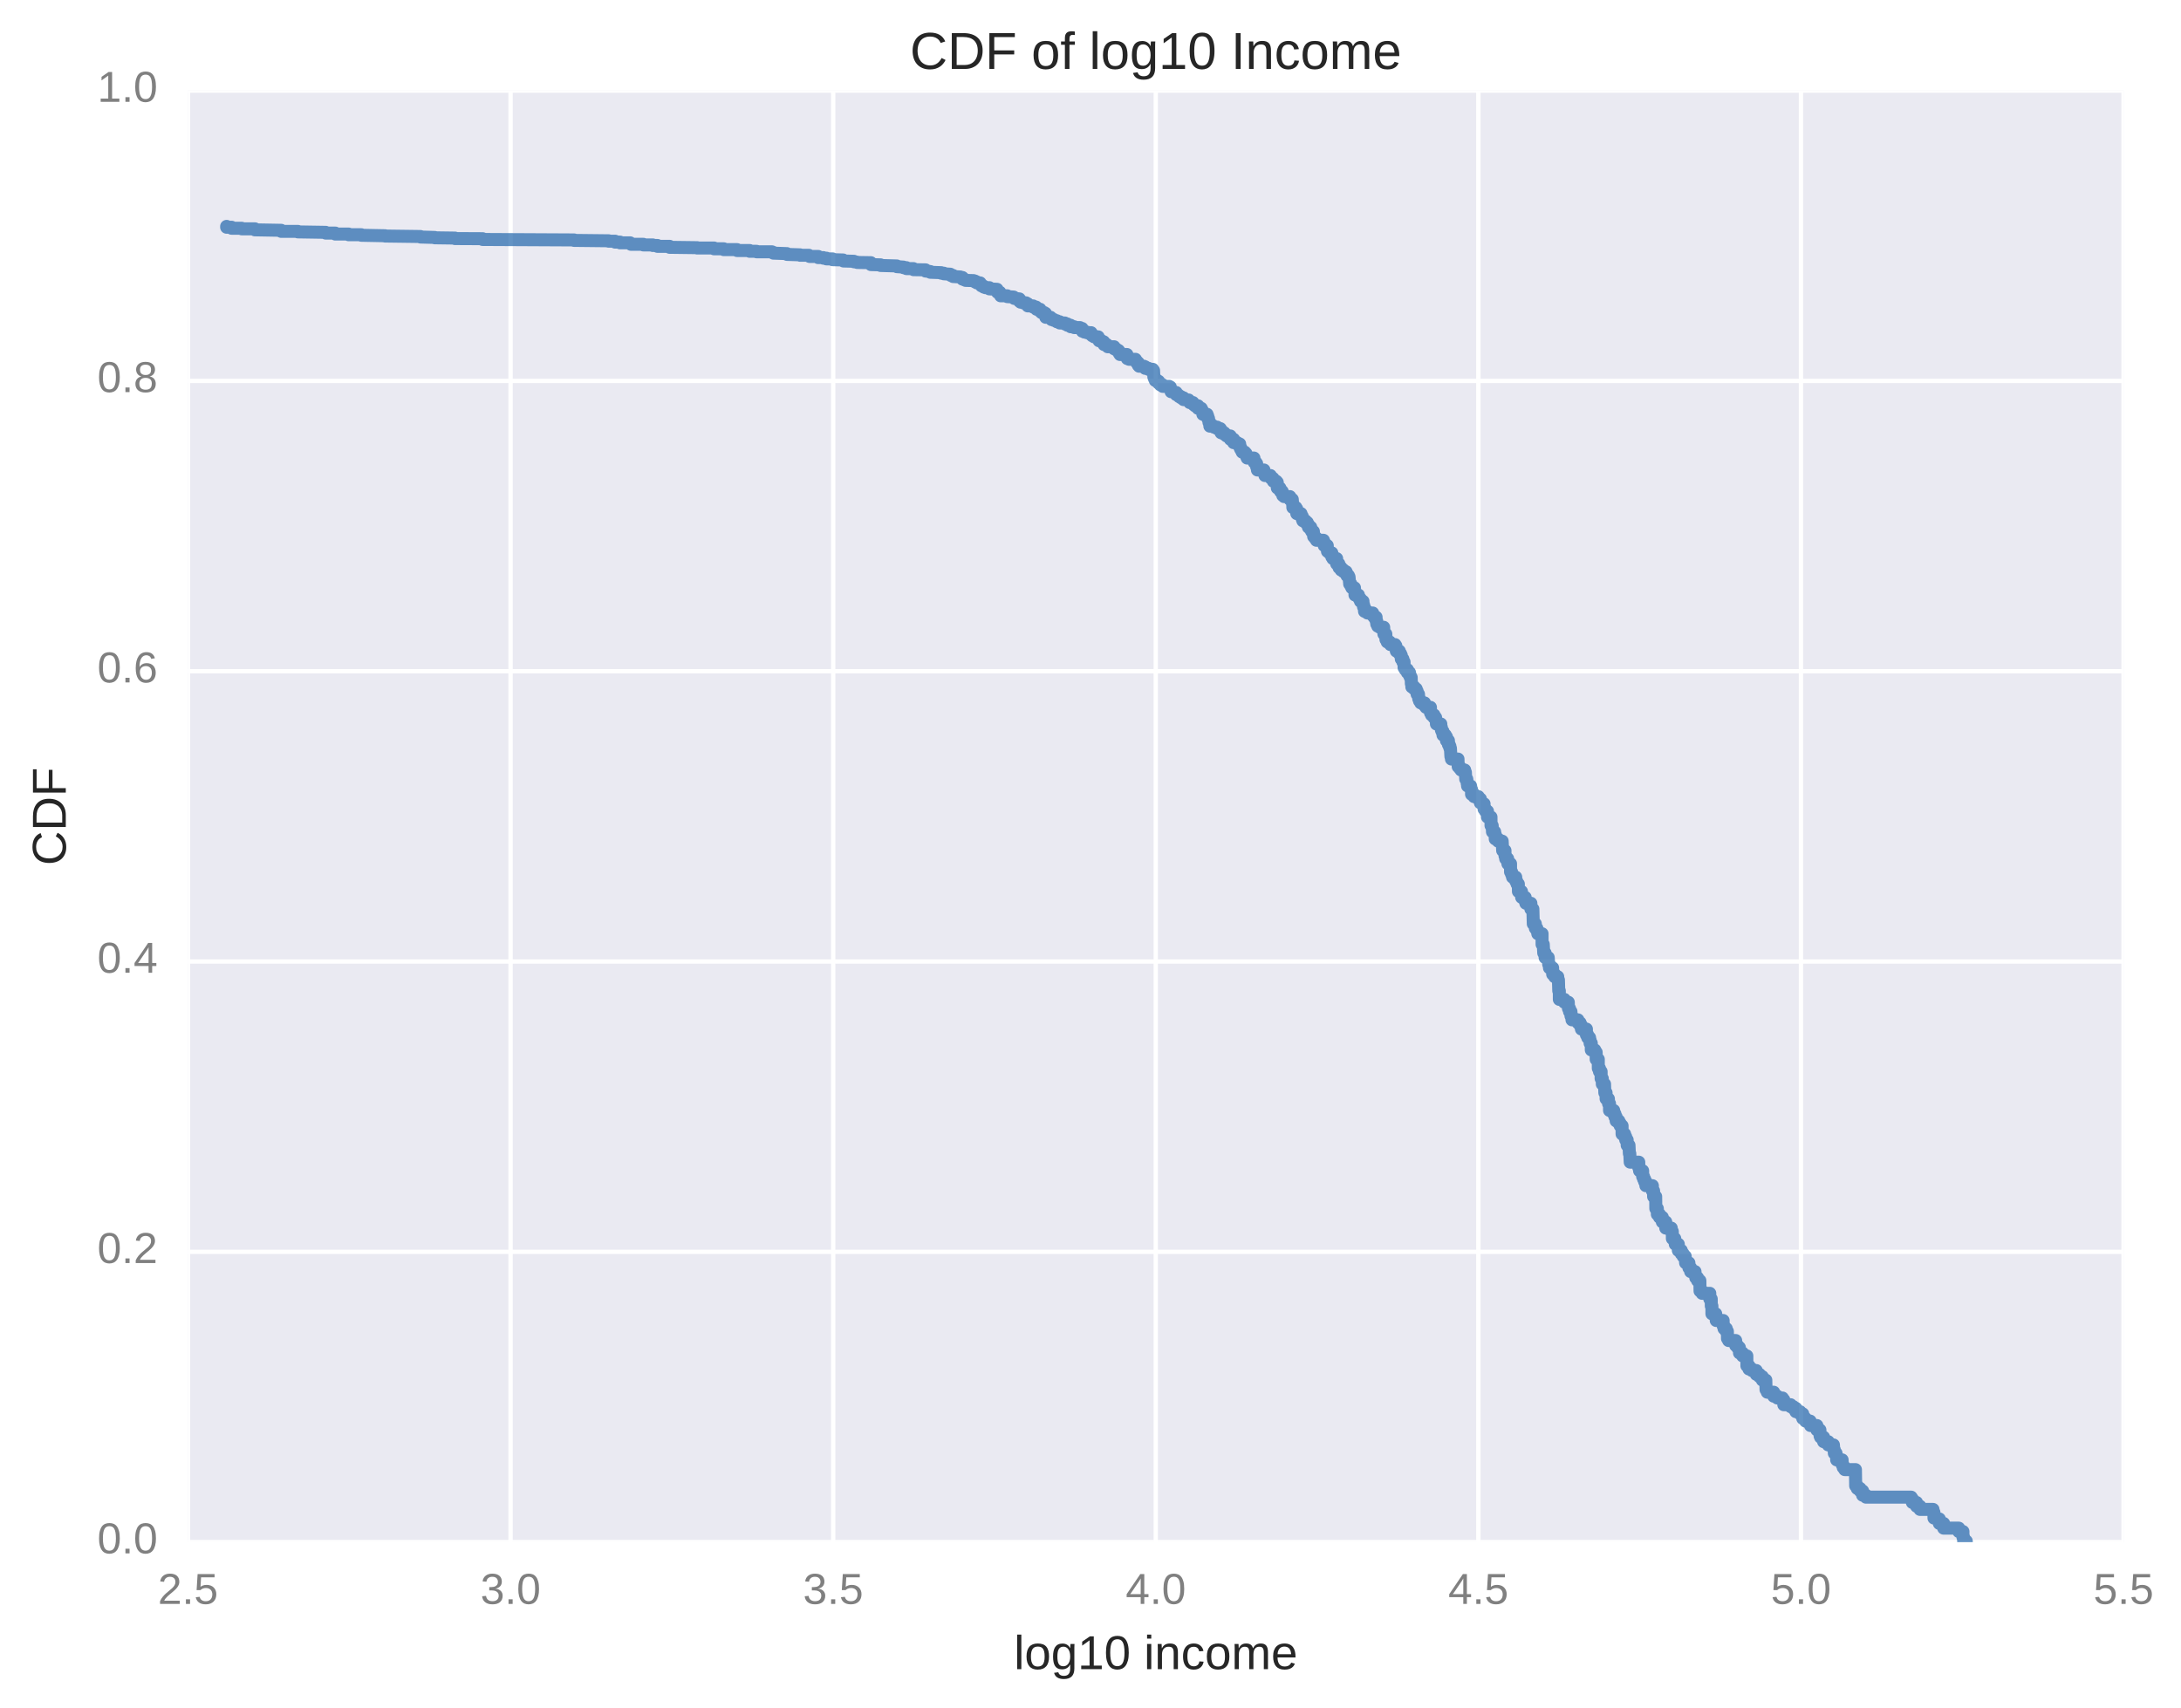 <?xml version="1.0" encoding="utf-8" standalone="no"?>
<!DOCTYPE svg PUBLIC "-//W3C//DTD SVG 1.1//EN"
  "http://www.w3.org/Graphics/SVG/1.1/DTD/svg11.dtd">
<!-- Created with matplotlib (http://matplotlib.org/) -->
<svg height="394pt" version="1.1" viewBox="0 0 503 394" width="503pt" xmlns="http://www.w3.org/2000/svg" xmlns:xlink="http://www.w3.org/1999/xlink">
 <defs>
  <style type="text/css">
*{stroke-linecap:butt;stroke-linejoin:round;stroke-miterlimit:100000;}
  </style>
 </defs>
 <g id="figure_1">
  <g id="patch_1">
   <path d="M 0 394.472 
L 503.904 394.472 
L 503.904 0 
L 0 0 
z
" style="fill:#ffffff;"/>
  </g>
  <g id="axes_1">
   <g id="patch_2">
    <path d="M 43.354 355.696 
L 489.754 355.696 
L 489.754 20.896 
L 43.354 20.896 
z
" style="fill:#eaeaf2;"/>
   </g>
   <g id="matplotlib.axis_1">
    <g id="xtick_1">
     <g id="line2d_1">
      <path clip-path="url(#p6140dc3359)" d="M 43.354 355.696 
L 43.354 20.896 
" style="fill:none;stroke:#ffffff;stroke-linecap:round;"/>
     </g>
     <g id="line2d_2"/>
     <g id="line2d_3"/>
     <g id="text_1">
      <!-- 2.5 -->
      <defs>
       <path d="M 9.125 0 
L 9.125 10.688 
L 18.656 10.688 
L 18.656 0 
z
" id="LiberationSans-2e"/>
       <path d="M 51.422 22.406 
Q 51.422 17.234 49.859 12.938 
Q 48.297 8.641 45.219 5.531 
Q 42.141 2.438 37.578 0.719 
Q 33.016 -0.984 27 -0.984 
Q 21.578 -0.984 17.547 0.281 
Q 13.531 1.562 10.734 3.781 
Q 7.953 6 6.312 8.984 
Q 4.688 11.969 4 15.375 
L 12.891 16.406 
Q 13.422 14.453 14.391 12.625 
Q 15.375 10.797 17.062 9.344 
Q 18.75 7.906 21.219 7.047 
Q 23.688 6.203 27.203 6.203 
Q 30.609 6.203 33.391 7.25 
Q 36.188 8.297 38.156 10.344 
Q 40.141 12.406 41.203 15.375 
Q 42.281 18.359 42.281 22.219 
Q 42.281 25.391 41.25 28.047 
Q 40.234 30.719 38.328 32.641 
Q 36.422 34.578 33.656 35.641 
Q 30.906 36.719 27.391 36.719 
Q 25.203 36.719 23.344 36.328 
Q 21.484 35.938 19.891 35.25 
Q 18.312 34.578 17.016 33.672 
Q 15.719 32.766 14.594 31.781 
L 6 31.781 
L 8.297 68.797 
L 47.406 68.797 
L 47.406 61.328 
L 16.312 61.328 
L 14.984 39.5 
Q 17.328 41.312 20.844 42.594 
Q 24.359 43.891 29.203 43.891 
Q 34.328 43.891 38.422 42.328 
Q 42.531 40.766 45.406 37.906 
Q 48.297 35.062 49.859 31.109 
Q 51.422 27.156 51.422 22.406 
" id="LiberationSans-35"/>
       <path d="M 5.031 0 
L 5.031 6.203 
Q 7.516 11.922 11.109 16.281 
Q 14.703 20.656 18.656 24.188 
Q 22.609 27.734 26.484 30.766 
Q 30.375 33.797 33.5 36.812 
Q 36.625 39.844 38.547 43.156 
Q 40.484 46.484 40.484 50.688 
Q 40.484 53.609 39.594 55.828 
Q 38.719 58.062 37.062 59.562 
Q 35.406 61.078 33.078 61.828 
Q 30.766 62.594 27.938 62.594 
Q 25.297 62.594 22.969 61.859 
Q 20.656 61.141 18.844 59.672 
Q 17.047 58.203 15.891 56.031 
Q 14.75 53.859 14.406 50.984 
L 5.422 51.812 
Q 5.859 55.516 7.469 58.781 
Q 9.078 62.062 11.906 64.531 
Q 14.75 67 18.719 68.406 
Q 22.703 69.828 27.938 69.828 
Q 33.062 69.828 37.062 68.609 
Q 41.062 67.391 43.812 64.984 
Q 46.578 62.594 48.047 59.078 
Q 49.516 55.562 49.516 50.984 
Q 49.516 47.516 48.266 44.391 
Q 47.016 41.266 44.938 38.422 
Q 42.875 35.594 40.141 32.953 
Q 37.406 30.328 34.422 27.812 
Q 31.453 25.297 28.422 22.828 
Q 25.391 20.359 22.719 17.859 
Q 20.062 15.375 17.969 12.812 
Q 15.875 10.25 14.703 7.469 
L 50.594 7.469 
L 50.594 0 
z
" id="LiberationSans-32"/>
      </defs>
      <g style="fill:#808080;" transform="translate(36.404 369.943)scale(0.1 -0.1)">
       <use xlink:href="#LiberationSans-32"/>
       <use x="55.615" xlink:href="#LiberationSans-2e"/>
       <use x="83.398" xlink:href="#LiberationSans-35"/>
      </g>
     </g>
    </g>
    <g id="xtick_2">
     <g id="line2d_4">
      <path clip-path="url(#p6140dc3359)" d="M 117.754 355.696 
L 117.754 20.896 
" style="fill:none;stroke:#ffffff;stroke-linecap:round;"/>
     </g>
     <g id="line2d_5"/>
     <g id="line2d_6"/>
     <g id="text_2">
      <!-- 3.0 -->
      <defs>
       <path d="M 51.703 34.422 
Q 51.703 24.516 49.828 17.75 
Q 47.953 10.984 44.703 6.812 
Q 41.453 2.641 37.062 0.828 
Q 32.672 -0.984 27.688 -0.984 
Q 22.656 -0.984 18.312 0.828 
Q 13.969 2.641 10.766 6.781 
Q 7.562 10.938 5.734 17.703 
Q 3.906 24.469 3.906 34.422 
Q 3.906 44.828 5.734 51.641 
Q 7.562 58.453 10.781 62.5 
Q 14.016 66.547 18.406 68.188 
Q 22.797 69.828 27.984 69.828 
Q 32.906 69.828 37.219 68.188 
Q 41.547 66.547 44.766 62.5 
Q 48 58.453 49.844 51.641 
Q 51.703 44.828 51.703 34.422 
M 42.781 34.422 
Q 42.781 42.625 41.797 48.062 
Q 40.828 53.516 38.922 56.766 
Q 37.016 60.016 34.25 61.359 
Q 31.5 62.703 27.984 62.703 
Q 24.266 62.703 21.438 61.328 
Q 18.609 59.969 16.672 56.719 
Q 14.75 53.469 13.766 48.016 
Q 12.797 42.578 12.797 34.422 
Q 12.797 26.516 13.797 21.094 
Q 14.797 15.672 16.719 12.375 
Q 18.656 9.078 21.438 7.641 
Q 24.219 6.203 27.781 6.203 
Q 31.25 6.203 34.031 7.641 
Q 36.812 9.078 38.734 12.375 
Q 40.672 15.672 41.719 21.094 
Q 42.781 26.516 42.781 34.422 
" id="LiberationSans-30"/>
       <path d="M 51.219 19 
Q 51.219 14.266 49.672 10.547 
Q 48.141 6.844 45.188 4.266 
Q 42.234 1.703 37.859 0.359 
Q 33.5 -0.984 27.875 -0.984 
Q 21.484 -0.984 17.109 0.609 
Q 12.75 2.203 9.906 4.812 
Q 7.078 7.422 5.656 10.766 
Q 4.25 14.109 3.812 17.672 
L 12.891 18.5 
Q 13.281 15.766 14.328 13.516 
Q 15.375 11.281 17.188 9.672 
Q 19 8.062 21.625 7.172 
Q 24.266 6.297 27.875 6.297 
Q 34.516 6.297 38.297 9.562 
Q 42.094 12.844 42.094 19.281 
Q 42.094 23.094 40.406 25.406 
Q 38.719 27.734 36.203 29.031 
Q 33.688 30.328 30.734 30.766 
Q 27.781 31.203 25.297 31.203 
L 20.312 31.203 
L 20.312 38.812 
L 25.094 38.812 
Q 27.594 38.812 30.266 39.328 
Q 32.953 39.844 35.172 41.188 
Q 37.406 42.531 38.844 44.828 
Q 40.281 47.125 40.281 50.688 
Q 40.281 56.203 37.031 59.391 
Q 33.797 62.594 27.391 62.594 
Q 21.578 62.594 17.984 59.609 
Q 14.406 56.641 13.812 51.219 
L 4.984 51.906 
Q 5.516 56.453 7.469 59.812 
Q 9.422 63.188 12.422 65.406 
Q 15.438 67.625 19.281 68.719 
Q 23.141 69.828 27.484 69.828 
Q 33.25 69.828 37.391 68.375 
Q 41.547 66.938 44.188 64.469 
Q 46.828 62.016 48.062 58.688 
Q 49.312 55.375 49.312 51.609 
Q 49.312 48.578 48.484 45.938 
Q 47.656 43.312 45.891 41.203 
Q 44.141 39.109 41.422 37.594 
Q 38.719 36.078 34.906 35.297 
L 34.906 35.109 
Q 39.062 34.672 42.141 33.219 
Q 45.219 31.781 47.219 29.625 
Q 49.219 27.484 50.219 24.75 
Q 51.219 22.016 51.219 19 
" id="LiberationSans-33"/>
      </defs>
      <g style="fill:#808080;" transform="translate(110.804 369.943)scale(0.1 -0.1)">
       <use xlink:href="#LiberationSans-33"/>
       <use x="55.615" xlink:href="#LiberationSans-2e"/>
       <use x="83.398" xlink:href="#LiberationSans-30"/>
      </g>
     </g>
    </g>
    <g id="xtick_3">
     <g id="line2d_7">
      <path clip-path="url(#p6140dc3359)" d="M 192.154 355.696 
L 192.154 20.896 
" style="fill:none;stroke:#ffffff;stroke-linecap:round;"/>
     </g>
     <g id="line2d_8"/>
     <g id="line2d_9"/>
     <g id="text_3">
      <!-- 3.5 -->
      <g style="fill:#808080;" transform="translate(185.204 369.943)scale(0.1 -0.1)">
       <use xlink:href="#LiberationSans-33"/>
       <use x="55.615" xlink:href="#LiberationSans-2e"/>
       <use x="83.398" xlink:href="#LiberationSans-35"/>
      </g>
     </g>
    </g>
    <g id="xtick_4">
     <g id="line2d_10">
      <path clip-path="url(#p6140dc3359)" d="M 266.554 355.696 
L 266.554 20.896 
" style="fill:none;stroke:#ffffff;stroke-linecap:round;"/>
     </g>
     <g id="line2d_11"/>
     <g id="line2d_12"/>
     <g id="text_4">
      <!-- 4.0 -->
      <defs>
       <path d="M 43.016 15.578 
L 43.016 0 
L 34.719 0 
L 34.719 15.578 
L 2.297 15.578 
L 2.297 22.406 
L 33.797 68.797 
L 43.016 68.797 
L 43.016 22.516 
L 52.688 22.516 
L 52.688 15.578 
z
M 34.719 58.891 
Q 34.625 58.641 34.234 57.938 
Q 33.844 57.234 33.344 56.344 
Q 32.859 55.469 32.344 54.562 
Q 31.844 53.656 31.453 53.078 
L 13.812 27.094 
Q 13.578 26.703 13.109 26.062 
Q 12.641 25.438 12.156 24.781 
Q 11.672 24.125 11.172 23.484 
Q 10.688 22.859 10.406 22.516 
L 34.719 22.516 
z
" id="LiberationSans-34"/>
      </defs>
      <g style="fill:#808080;" transform="translate(259.604 369.943)scale(0.1 -0.1)">
       <use xlink:href="#LiberationSans-34"/>
       <use x="55.615" xlink:href="#LiberationSans-2e"/>
       <use x="83.398" xlink:href="#LiberationSans-30"/>
      </g>
     </g>
    </g>
    <g id="xtick_5">
     <g id="line2d_13">
      <path clip-path="url(#p6140dc3359)" d="M 340.954 355.696 
L 340.954 20.896 
" style="fill:none;stroke:#ffffff;stroke-linecap:round;"/>
     </g>
     <g id="line2d_14"/>
     <g id="line2d_15"/>
     <g id="text_5">
      <!-- 4.5 -->
      <g style="fill:#808080;" transform="translate(334.004 369.943)scale(0.1 -0.1)">
       <use xlink:href="#LiberationSans-34"/>
       <use x="55.615" xlink:href="#LiberationSans-2e"/>
       <use x="83.398" xlink:href="#LiberationSans-35"/>
      </g>
     </g>
    </g>
    <g id="xtick_6">
     <g id="line2d_16">
      <path clip-path="url(#p6140dc3359)" d="M 415.354 355.696 
L 415.354 20.896 
" style="fill:none;stroke:#ffffff;stroke-linecap:round;"/>
     </g>
     <g id="line2d_17"/>
     <g id="line2d_18"/>
     <g id="text_6">
      <!-- 5.0 -->
      <g style="fill:#808080;" transform="translate(408.404 369.943)scale(0.1 -0.1)">
       <use xlink:href="#LiberationSans-35"/>
       <use x="55.615" xlink:href="#LiberationSans-2e"/>
       <use x="83.398" xlink:href="#LiberationSans-30"/>
      </g>
     </g>
    </g>
    <g id="xtick_7">
     <g id="line2d_19">
      <path clip-path="url(#p6140dc3359)" d="M 489.754 355.696 
L 489.754 20.896 
" style="fill:none;stroke:#ffffff;stroke-linecap:round;"/>
     </g>
     <g id="line2d_20"/>
     <g id="line2d_21"/>
     <g id="text_7">
      <!-- 5.5 -->
      <g style="fill:#808080;" transform="translate(482.804 369.943)scale(0.1 -0.1)">
       <use xlink:href="#LiberationSans-35"/>
       <use x="55.615" xlink:href="#LiberationSans-2e"/>
       <use x="83.398" xlink:href="#LiberationSans-35"/>
      </g>
     </g>
    </g>
    <g id="text_8">
     <!-- log10 income -->
     <defs>
      <path id="LiberationSans-20"/>
      <path d="M 6.688 64.062 
L 6.688 72.469 
L 15.484 72.469 
L 15.484 64.062 
z
M 6.688 0 
L 6.688 52.828 
L 15.484 52.828 
L 15.484 0 
z
" id="LiberationSans-69"/>
      <path d="M 37.5 0 
L 37.5 33.5 
Q 37.5 37.359 37.016 39.938 
Q 36.531 42.531 35.375 44.109 
Q 34.234 45.703 32.375 46.359 
Q 30.516 47.016 27.828 47.016 
Q 25.047 47.016 22.797 45.922 
Q 20.562 44.828 18.969 42.75 
Q 17.391 40.672 16.531 37.625 
Q 15.672 34.578 15.672 30.609 
L 15.672 0 
L 6.938 0 
L 6.938 41.547 
Q 6.938 43.219 6.906 45.047 
Q 6.891 46.875 6.828 48.5 
Q 6.781 50.141 6.734 51.312 
Q 6.688 52.484 6.641 52.828 
L 14.938 52.828 
Q 14.984 52.594 15.031 51.516 
Q 15.094 50.438 15.156 49.047 
Q 15.234 47.656 15.281 46.219 
Q 15.328 44.781 15.328 43.797 
L 15.484 43.797 
Q 16.656 46.094 18.016 47.953 
Q 19.391 49.812 21.219 51.094 
Q 23.047 52.391 25.406 53.094 
Q 27.781 53.812 30.906 53.812 
Q 36.922 53.812 40.406 51.422 
Q 43.891 49.031 45.266 43.797 
L 45.406 43.797 
Q 46.578 46.094 48.047 47.953 
Q 49.516 49.812 51.469 51.094 
Q 53.422 52.391 55.859 53.094 
Q 58.297 53.812 61.422 53.812 
Q 65.438 53.812 68.328 52.734 
Q 71.234 51.656 73.094 49.406 
Q 74.953 47.172 75.828 43.625 
Q 76.703 40.094 76.703 35.203 
L 76.703 0 
L 68.016 0 
L 68.016 33.5 
Q 68.016 37.359 67.531 39.938 
Q 67.047 42.531 65.891 44.109 
Q 64.75 45.703 62.891 46.359 
Q 61.031 47.016 58.344 47.016 
Q 55.562 47.016 53.312 45.969 
Q 51.078 44.922 49.484 42.875 
Q 47.906 40.828 47.047 37.75 
Q 46.188 34.672 46.188 30.609 
L 46.188 0 
z
" id="LiberationSans-6d"/>
      <path d="M 6.734 0 
L 6.734 72.469 
L 15.531 72.469 
L 15.531 0 
z
" id="LiberationSans-6c"/>
      <path d="M 13.484 24.562 
Q 13.484 20.406 14.328 16.906 
Q 15.188 13.422 16.969 10.906 
Q 18.75 8.406 21.531 7 
Q 24.312 5.609 28.219 5.609 
Q 33.938 5.609 37.375 7.906 
Q 40.828 10.203 42.047 13.719 
L 49.75 11.531 
Q 48.922 9.328 47.438 7.109 
Q 45.953 4.891 43.453 3.094 
Q 40.969 1.312 37.234 0.156 
Q 33.5 -0.984 28.219 -0.984 
Q 16.5 -0.984 10.375 6 
Q 4.25 12.984 4.25 26.766 
Q 4.25 34.188 6.094 39.328 
Q 7.953 44.484 11.172 47.703 
Q 14.406 50.922 18.703 52.359 
Q 23 53.812 27.875 53.812 
Q 34.516 53.812 38.984 51.656 
Q 43.453 49.516 46.156 45.719 
Q 48.875 41.938 50.016 36.812 
Q 51.172 31.688 51.172 25.734 
L 51.172 24.562 
z
M 42.094 31.297 
Q 41.359 39.656 37.844 43.484 
Q 34.328 47.312 27.734 47.312 
Q 25.531 47.312 23.109 46.609 
Q 20.703 45.906 18.656 44.094 
Q 16.609 42.281 15.188 39.172 
Q 13.766 36.078 13.578 31.297 
z
" id="LiberationSans-65"/>
      <path d="M 7.625 0 
L 7.625 7.469 
L 25.141 7.469 
L 25.141 60.406 
L 9.625 49.312 
L 9.625 57.625 
L 25.875 68.797 
L 33.984 68.797 
L 33.984 7.469 
L 50.734 7.469 
L 50.734 0 
z
" id="LiberationSans-31"/>
      <path d="M 13.422 26.656 
Q 13.422 22.125 14.078 18.312 
Q 14.75 14.5 16.312 11.734 
Q 17.875 8.984 20.438 7.469 
Q 23 5.953 26.766 5.953 
Q 31.453 5.953 34.594 8.484 
Q 37.75 11.031 38.484 16.312 
L 47.359 15.719 
Q 46.922 12.453 45.453 9.422 
Q 44 6.391 41.484 4.094 
Q 38.969 1.812 35.344 0.406 
Q 31.734 -0.984 27 -0.984 
Q 20.797 -0.984 16.453 1.109 
Q 12.109 3.219 9.391 6.906 
Q 6.688 10.594 5.469 15.594 
Q 4.25 20.609 4.25 26.469 
Q 4.25 31.781 5.125 35.859 
Q 6 39.938 7.594 42.984 
Q 9.188 46.047 11.328 48.125 
Q 13.484 50.203 15.984 51.438 
Q 18.5 52.688 21.281 53.25 
Q 24.078 53.812 26.906 53.812 
Q 31.344 53.812 34.812 52.594 
Q 38.281 51.375 40.797 49.25 
Q 43.312 47.125 44.875 44.234 
Q 46.438 41.359 47.078 38.031 
L 38.031 37.359 
Q 37.359 41.75 34.562 44.328 
Q 31.781 46.922 26.656 46.922 
Q 22.906 46.922 20.391 45.672 
Q 17.875 44.438 16.312 41.922 
Q 14.75 39.406 14.078 35.594 
Q 13.422 31.781 13.422 26.656 
" id="LiberationSans-63"/>
      <path d="M 26.766 -20.75 
Q 22.219 -20.75 18.703 -19.812 
Q 15.188 -18.891 12.688 -17.156 
Q 10.203 -15.438 8.641 -13.031 
Q 7.078 -10.641 6.391 -7.719 
L 15.234 -6.453 
Q 16.109 -10.109 19.109 -12.078 
Q 22.125 -14.062 27 -14.062 
Q 29.984 -14.062 32.422 -13.234 
Q 34.859 -12.406 36.562 -10.562 
Q 38.281 -8.734 39.203 -5.797 
Q 40.141 -2.875 40.141 1.312 
L 40.141 9.812 
L 40.047 9.812 
Q 39.062 7.812 37.625 5.984 
Q 36.188 4.156 34.109 2.734 
Q 32.031 1.312 29.297 0.453 
Q 26.562 -0.391 23.047 -0.391 
Q 18.016 -0.391 14.422 1.297 
Q 10.844 2.984 8.562 6.344 
Q 6.297 9.719 5.25 14.719 
Q 4.203 19.734 4.203 26.312 
Q 4.203 32.672 5.25 37.75 
Q 6.297 42.828 8.656 46.359 
Q 11.031 49.906 14.812 51.781 
Q 18.609 53.656 24.031 53.656 
Q 29.641 53.656 33.766 51.094 
Q 37.891 48.531 40.141 43.797 
L 40.234 43.797 
Q 40.234 45.016 40.297 46.531 
Q 40.375 48.047 40.453 49.391 
Q 40.531 50.734 40.625 51.703 
Q 40.719 52.688 40.828 52.828 
L 49.172 52.828 
Q 49.125 52.391 49.078 51.344 
Q 49.031 50.297 48.969 48.828 
Q 48.922 47.359 48.891 45.578 
Q 48.875 43.797 48.875 41.891 
L 48.875 1.516 
Q 48.875 -9.578 43.422 -15.156 
Q 37.984 -20.75 26.766 -20.75 
M 40.141 26.422 
Q 40.141 31.938 38.938 35.859 
Q 37.75 39.797 35.797 42.281 
Q 33.844 44.781 31.328 45.953 
Q 28.812 47.125 26.172 47.125 
Q 22.797 47.125 20.375 45.953 
Q 17.969 44.781 16.375 42.266 
Q 14.797 39.75 14.031 35.812 
Q 13.281 31.891 13.281 26.422 
Q 13.281 20.703 14.031 16.812 
Q 14.797 12.938 16.359 10.547 
Q 17.922 8.156 20.312 7.125 
Q 22.703 6.109 26.031 6.109 
Q 28.656 6.109 31.172 7.219 
Q 33.688 8.344 35.688 10.781 
Q 37.703 13.234 38.922 17.094 
Q 40.141 20.953 40.141 26.422 
" id="LiberationSans-67"/>
      <path d="M 40.281 0 
L 40.281 33.5 
Q 40.281 37.359 39.719 39.938 
Q 39.156 42.531 37.891 44.109 
Q 36.625 45.703 34.547 46.359 
Q 32.469 47.016 29.391 47.016 
Q 26.266 47.016 23.75 45.922 
Q 21.234 44.828 19.453 42.75 
Q 17.672 40.672 16.688 37.625 
Q 15.719 34.578 15.719 30.609 
L 15.719 0 
L 6.938 0 
L 6.938 41.547 
Q 6.938 43.219 6.906 45.047 
Q 6.891 46.875 6.828 48.5 
Q 6.781 50.141 6.734 51.312 
Q 6.688 52.484 6.641 52.828 
L 14.938 52.828 
Q 14.984 52.594 15.031 51.516 
Q 15.094 50.438 15.156 49.047 
Q 15.234 47.656 15.281 46.219 
Q 15.328 44.781 15.328 43.797 
L 15.484 43.797 
Q 16.75 46.094 18.266 47.953 
Q 19.781 49.812 21.781 51.094 
Q 23.781 52.391 26.359 53.094 
Q 28.953 53.812 32.375 53.812 
Q 36.766 53.812 39.938 52.734 
Q 43.109 51.656 45.156 49.406 
Q 47.219 47.172 48.172 43.625 
Q 49.125 40.094 49.125 35.203 
L 49.125 0 
z
" id="LiberationSans-6e"/>
      <path d="M 51.422 26.469 
Q 51.422 12.594 45.312 5.797 
Q 39.203 -0.984 27.594 -0.984 
Q 22.078 -0.984 17.719 0.672 
Q 13.375 2.344 10.375 5.766 
Q 7.375 9.188 5.781 14.328 
Q 4.203 19.484 4.203 26.469 
Q 4.203 53.812 27.875 53.812 
Q 34.031 53.812 38.5 52.094 
Q 42.969 50.391 45.828 46.969 
Q 48.688 43.562 50.047 38.422 
Q 51.422 33.297 51.422 26.469 
M 42.188 26.469 
Q 42.188 32.625 41.234 36.625 
Q 40.281 40.625 38.453 43.016 
Q 36.625 45.406 33.984 46.359 
Q 31.344 47.312 28.031 47.312 
Q 24.656 47.312 21.938 46.312 
Q 19.234 45.312 17.328 42.891 
Q 15.438 40.484 14.422 36.469 
Q 13.422 32.469 13.422 26.469 
Q 13.422 20.312 14.5 16.281 
Q 15.578 12.25 17.453 9.859 
Q 19.344 7.469 21.906 6.484 
Q 24.469 5.516 27.484 5.516 
Q 30.859 5.516 33.594 6.469 
Q 36.328 7.422 38.234 9.812 
Q 40.141 12.203 41.156 16.25 
Q 42.188 20.312 42.188 26.469 
" id="LiberationSans-6f"/>
     </defs>
     <g style="fill:#262626;" transform="translate(233.841 384.99)scale(0.11 -0.11)">
      <use xlink:href="#LiberationSans-6c"/>
      <use x="22.217" xlink:href="#LiberationSans-6f"/>
      <use x="77.832" xlink:href="#LiberationSans-67"/>
      <use x="133.447" xlink:href="#LiberationSans-31"/>
      <use x="189.062" xlink:href="#LiberationSans-30"/>
      <use x="244.678" xlink:href="#LiberationSans-20"/>
      <use x="272.461" xlink:href="#LiberationSans-69"/>
      <use x="294.678" xlink:href="#LiberationSans-6e"/>
      <use x="350.293" xlink:href="#LiberationSans-63"/>
      <use x="400.293" xlink:href="#LiberationSans-6f"/>
      <use x="455.908" xlink:href="#LiberationSans-6d"/>
      <use x="539.209" xlink:href="#LiberationSans-65"/>
     </g>
    </g>
   </g>
   <g id="matplotlib.axis_2">
    <g id="ytick_1">
     <g id="line2d_22">
      <path clip-path="url(#p6140dc3359)" d="M 43.354 355.696 
L 489.754 355.696 
" style="fill:none;stroke:#ffffff;stroke-linecap:round;"/>
     </g>
     <g id="line2d_23"/>
     <g id="line2d_24"/>
     <g id="text_9">
      <!-- 0.0 -->
      <g style="fill:#808080;" transform="translate(22.454 358.282)scale(0.1 -0.1)">
       <use xlink:href="#LiberationSans-30"/>
       <use x="55.615" xlink:href="#LiberationSans-2e"/>
       <use x="83.398" xlink:href="#LiberationSans-30"/>
      </g>
     </g>
    </g>
    <g id="ytick_2">
     <g id="line2d_25">
      <path clip-path="url(#p6140dc3359)" d="M 43.354 288.736 
L 489.754 288.736 
" style="fill:none;stroke:#ffffff;stroke-linecap:round;"/>
     </g>
     <g id="line2d_26"/>
     <g id="line2d_27"/>
     <g id="text_10">
      <!-- 0.2 -->
      <g style="fill:#808080;" transform="translate(22.454 291.322)scale(0.1 -0.1)">
       <use xlink:href="#LiberationSans-30"/>
       <use x="55.615" xlink:href="#LiberationSans-2e"/>
       <use x="83.398" xlink:href="#LiberationSans-32"/>
      </g>
     </g>
    </g>
    <g id="ytick_3">
     <g id="line2d_28">
      <path clip-path="url(#p6140dc3359)" d="M 43.354 221.776 
L 489.754 221.776 
" style="fill:none;stroke:#ffffff;stroke-linecap:round;"/>
     </g>
     <g id="line2d_29"/>
     <g id="line2d_30"/>
     <g id="text_11">
      <!-- 0.4 -->
      <g style="fill:#808080;" transform="translate(22.454 224.362)scale(0.1 -0.1)">
       <use xlink:href="#LiberationSans-30"/>
       <use x="55.615" xlink:href="#LiberationSans-2e"/>
       <use x="83.398" xlink:href="#LiberationSans-34"/>
      </g>
     </g>
    </g>
    <g id="ytick_4">
     <g id="line2d_31">
      <path clip-path="url(#p6140dc3359)" d="M 43.354 154.816 
L 489.754 154.816 
" style="fill:none;stroke:#ffffff;stroke-linecap:round;"/>
     </g>
     <g id="line2d_32"/>
     <g id="line2d_33"/>
     <g id="text_12">
      <!-- 0.6 -->
      <defs>
       <path d="M 51.219 22.516 
Q 51.219 17.328 49.781 13 
Q 48.344 8.688 45.531 5.578 
Q 42.719 2.484 38.562 0.75 
Q 34.422 -0.984 29 -0.984 
Q 23 -0.984 18.5 1.312 
Q 14.016 3.609 11.031 7.922 
Q 8.062 12.25 6.562 18.531 
Q 5.078 24.812 5.078 32.812 
Q 5.078 42 6.766 48.922 
Q 8.453 55.859 11.625 60.5 
Q 14.797 65.141 19.359 67.484 
Q 23.922 69.828 29.688 69.828 
Q 33.203 69.828 36.281 69.094 
Q 39.359 68.359 41.875 66.719 
Q 44.391 65.094 46.281 62.406 
Q 48.188 59.719 49.312 55.812 
L 40.922 54.297 
Q 39.547 58.734 36.547 60.719 
Q 33.547 62.703 29.594 62.703 
Q 25.984 62.703 23.047 60.984 
Q 20.125 59.281 18.062 55.875 
Q 16.016 52.484 14.906 47.359 
Q 13.812 42.234 13.812 35.406 
Q 16.219 39.844 20.562 42.156 
Q 24.906 44.484 30.516 44.484 
Q 35.203 44.484 39.016 42.969 
Q 42.828 41.453 45.531 38.594 
Q 48.25 35.75 49.734 31.672 
Q 51.219 27.594 51.219 22.516 
M 42.281 22.125 
Q 42.281 25.688 41.406 28.562 
Q 40.531 31.453 38.766 33.469 
Q 37.016 35.5 34.422 36.594 
Q 31.844 37.703 28.422 37.703 
Q 26.031 37.703 23.578 36.984 
Q 21.141 36.281 19.156 34.688 
Q 17.188 33.109 15.938 30.516 
Q 14.703 27.938 14.703 24.219 
Q 14.703 20.406 15.672 17.109 
Q 16.656 13.812 18.484 11.375 
Q 20.312 8.938 22.891 7.516 
Q 25.484 6.109 28.719 6.109 
Q 31.891 6.109 34.406 7.203 
Q 36.922 8.297 38.672 10.375 
Q 40.438 12.453 41.359 15.422 
Q 42.281 18.406 42.281 22.125 
" id="LiberationSans-36"/>
      </defs>
      <g style="fill:#808080;" transform="translate(22.454 157.402)scale(0.1 -0.1)">
       <use xlink:href="#LiberationSans-30"/>
       <use x="55.615" xlink:href="#LiberationSans-2e"/>
       <use x="83.398" xlink:href="#LiberationSans-36"/>
      </g>
     </g>
    </g>
    <g id="ytick_5">
     <g id="line2d_34">
      <path clip-path="url(#p6140dc3359)" d="M 43.354 87.856 
L 489.754 87.856 
" style="fill:none;stroke:#ffffff;stroke-linecap:round;"/>
     </g>
     <g id="line2d_35"/>
     <g id="line2d_36"/>
     <g id="text_13">
      <!-- 0.8 -->
      <defs>
       <path d="M 51.266 19.188 
Q 51.266 14.797 49.875 11.109 
Q 48.484 7.422 45.625 4.734 
Q 42.781 2.047 38.328 0.531 
Q 33.891 -0.984 27.828 -0.984 
Q 21.781 -0.984 17.359 0.531 
Q 12.938 2.047 10.031 4.703 
Q 7.125 7.375 5.734 11.062 
Q 4.344 14.75 4.344 19.094 
Q 4.344 22.859 5.484 25.781 
Q 6.641 28.719 8.562 30.828 
Q 10.5 32.953 12.969 34.25 
Q 15.438 35.547 18.062 35.984 
L 18.062 36.188 
Q 15.188 36.859 12.906 38.375 
Q 10.641 39.891 9.094 42.016 
Q 7.562 44.141 6.75 46.719 
Q 5.953 49.312 5.953 52.203 
Q 5.953 55.812 7.344 59 
Q 8.734 62.203 11.469 64.625 
Q 14.203 67.047 18.25 68.438 
Q 22.312 69.828 27.641 69.828 
Q 33.25 69.828 37.375 68.406 
Q 41.5 67 44.203 64.578 
Q 46.922 62.156 48.234 58.938 
Q 49.562 55.719 49.562 52.094 
Q 49.562 49.266 48.75 46.672 
Q 47.953 44.094 46.406 41.969 
Q 44.875 39.844 42.594 38.344 
Q 40.328 36.859 37.359 36.281 
L 37.359 36.078 
Q 40.328 35.594 42.859 34.297 
Q 45.406 33.016 47.266 30.891 
Q 49.125 28.766 50.188 25.828 
Q 51.266 22.906 51.266 19.188 
M 40.438 51.609 
Q 40.438 54.203 39.766 56.344 
Q 39.109 58.5 37.594 60.031 
Q 36.078 61.578 33.641 62.422 
Q 31.203 63.281 27.641 63.281 
Q 24.172 63.281 21.781 62.422 
Q 19.391 61.578 17.844 60.031 
Q 16.312 58.5 15.625 56.344 
Q 14.938 54.203 14.938 51.609 
Q 14.938 49.562 15.469 47.406 
Q 16.016 45.266 17.422 43.5 
Q 18.844 41.75 21.328 40.625 
Q 23.828 39.5 27.734 39.5 
Q 31.891 39.5 34.406 40.625 
Q 36.922 41.75 38.25 43.5 
Q 39.594 45.266 40.016 47.406 
Q 40.438 49.562 40.438 51.609 
M 42.141 20.016 
Q 42.141 22.516 41.453 24.828 
Q 40.766 27.156 39.109 28.938 
Q 37.453 30.719 34.641 31.812 
Q 31.844 32.906 27.641 32.906 
Q 23.781 32.906 21.062 31.812 
Q 18.359 30.719 16.672 28.906 
Q 14.984 27.094 14.203 24.719 
Q 13.422 22.359 13.422 19.828 
Q 13.422 16.656 14.203 14.031 
Q 14.984 11.422 16.688 9.547 
Q 18.406 7.672 21.188 6.641 
Q 23.969 5.609 27.938 5.609 
Q 31.938 5.609 34.672 6.641 
Q 37.406 7.672 39.062 9.547 
Q 40.719 11.422 41.422 14.078 
Q 42.141 16.75 42.141 20.016 
" id="LiberationSans-38"/>
      </defs>
      <g style="fill:#808080;" transform="translate(22.454 90.442)scale(0.1 -0.1)">
       <use xlink:href="#LiberationSans-30"/>
       <use x="55.615" xlink:href="#LiberationSans-2e"/>
       <use x="83.398" xlink:href="#LiberationSans-38"/>
      </g>
     </g>
    </g>
    <g id="ytick_6">
     <g id="line2d_37">
      <path clip-path="url(#p6140dc3359)" d="M 43.354 20.896 
L 489.754 20.896 
" style="fill:none;stroke:#ffffff;stroke-linecap:round;"/>
     </g>
     <g id="line2d_38"/>
     <g id="line2d_39"/>
     <g id="text_14">
      <!-- 1.0 -->
      <g style="fill:#808080;" transform="translate(22.454 23.482)scale(0.1 -0.1)">
       <use xlink:href="#LiberationSans-31"/>
       <use x="55.615" xlink:href="#LiberationSans-2e"/>
       <use x="83.398" xlink:href="#LiberationSans-30"/>
      </g>
     </g>
    </g>
    <g id="text_15">
     <!-- CDF -->
     <defs>
      <path d="M 38.672 62.203 
Q 32.812 62.203 28.297 60.25 
Q 23.781 58.297 20.719 54.688 
Q 17.672 51.078 16.109 46 
Q 14.547 40.922 14.547 34.719 
Q 14.547 28.516 16.234 23.359 
Q 17.922 18.219 21.062 14.5 
Q 24.219 10.797 28.781 8.734 
Q 33.344 6.688 39.062 6.688 
Q 43.062 6.688 46.359 7.734 
Q 49.656 8.797 52.312 10.688 
Q 54.984 12.594 57.078 15.203 
Q 59.188 17.828 60.797 21 
L 68.406 17.188 
Q 66.547 13.328 63.812 10 
Q 61.078 6.688 57.391 4.25 
Q 53.719 1.812 49.047 0.406 
Q 44.391 -0.984 38.625 -0.984 
Q 30.281 -0.984 24 1.672 
Q 17.719 4.344 13.5 9.109 
Q 9.281 13.875 7.172 20.406 
Q 5.078 26.953 5.078 34.719 
Q 5.078 42.781 7.297 49.266 
Q 9.516 55.766 13.781 60.328 
Q 18.062 64.891 24.312 67.359 
Q 30.562 69.828 38.578 69.828 
Q 49.562 69.828 56.938 65.531 
Q 64.312 61.234 67.781 52.781 
L 58.938 49.859 
Q 57.953 52.297 56.297 54.516 
Q 54.641 56.734 52.141 58.438 
Q 49.656 60.156 46.312 61.172 
Q 42.969 62.203 38.672 62.203 
" id="LiberationSans-43"/>
      <path d="M 67.438 35.109 
Q 67.438 26.516 64.844 19.938 
Q 62.25 13.375 57.75 8.953 
Q 53.266 4.547 47.141 2.266 
Q 41.016 0 33.938 0 
L 8.203 0 
L 8.203 68.797 
L 30.953 68.797 
Q 38.922 68.797 45.625 66.812 
Q 52.344 64.844 57.172 60.719 
Q 62.016 56.594 64.719 50.234 
Q 67.438 43.891 67.438 35.109 
M 58.062 35.109 
Q 58.062 42.094 56.047 47.047 
Q 54.047 52 50.438 55.172 
Q 46.828 58.344 41.797 59.828 
Q 36.766 61.328 30.766 61.328 
L 17.531 61.328 
L 17.531 7.469 
L 32.859 7.469 
Q 38.281 7.469 42.891 9.219 
Q 47.516 10.984 50.875 14.453 
Q 54.25 17.922 56.156 23.094 
Q 58.062 28.266 58.062 35.109 
" id="LiberationSans-44"/>
      <path d="M 17.531 61.188 
L 17.531 35.594 
L 55.906 35.594 
L 55.906 27.875 
L 17.531 27.875 
L 17.531 0 
L 8.203 0 
L 8.203 68.797 
L 57.078 68.797 
L 57.078 61.188 
z
" id="LiberationSans-46"/>
     </defs>
     <g style="fill:#262626;" transform="translate(15.172 199.6)rotate(-90.0)scale(0.11 -0.11)">
      <use xlink:href="#LiberationSans-43"/>
      <use x="72.217" xlink:href="#LiberationSans-44"/>
      <use x="144.434" xlink:href="#LiberationSans-46"/>
     </g>
    </g>
   </g>
   <g id="line2d_40">
    <path clip-path="url(#p6140dc3359)" d="M 52.268 52.217 
L 52.268 52.412 
L 53.415 52.412 
L 53.415 52.646 
L 55.734 52.646 
L 55.734 52.778 
L 58.782 52.778 
L 58.782 53.012 
L 64.847 53.119 
L 64.847 53.365 
L 68.687 53.365 
L 68.687 53.485 
L 75.121 53.586 
L 75.121 53.762 
L 77.333 53.762 
L 77.333 53.983 
L 80.4 53.983 
L 80.4 54.141 
L 83.327 54.141 
L 83.327 54.267 
L 88.813 54.374 
L 88.813 54.444 
L 96.972 54.551 
L 96.972 54.671 
L 100.274 54.766 
L 100.274 54.848 
L 104.93 54.911 
L 104.93 55.024 
L 111.303 55.056 
L 111.303 55.232 
L 132.381 55.34 
L 132.381 55.447 
L 140.369 55.535 
L 140.369 55.63 
L 141.855 55.63 
L 141.855 55.844 
L 143.002 55.844 
L 143.002 56.009 
L 145.321 56.009 
L 145.321 56.154 
L 145.531 56.154 
L 145.531 56.349 
L 148.369 56.349 
L 148.369 56.494 
L 150.545 56.494 
L 150.545 56.621 
L 151.625 56.621 
L 151.625 56.816 
L 154.433 56.816 
L 154.433 57.043 
L 160.779 57.125 
L 160.779 57.201 
L 164.677 57.201 
L 164.677 57.384 
L 166.92 57.384 
L 166.92 57.573 
L 169.986 57.573 
L 169.986 57.781 
L 172.886 57.781 
L 172.886 57.964 
L 174.491 57.964 
L 174.491 58.078 
L 178.019 58.078 
L 178.019 58.223 
L 178.374 58.223 
L 178.374 58.387 
L 181.485 58.494 
L 181.509 58.677 
L 184.533 58.778 
L 184.533 58.879 
L 186.537 58.879 
L 186.537 59.018 
L 186.709 59.018 
L 186.709 59.151 
L 188.707 59.151 
L 188.707 59.416 
L 189.881 59.416 
L 189.881 59.548 
L 190.597 59.548 
L 190.597 59.712 
L 192.005 59.712 
L 192.005 59.895 
L 194.457 59.965 
L 194.536 60.198 
L 196.933 60.261 
L 196.933 60.375 
L 197.725 60.476 
L 197.725 60.539 
L 200.836 60.589 
L 200.872 61.031 
L 203.084 61.088 
L 203.084 61.233 
L 206.838 61.34 
L 206.838 61.504 
L 208.374 61.605 
L 208.374 61.738 
L 209.047 61.738 
L 209.047 61.952 
L 210.647 61.952 
L 210.693 62.198 
L 213.456 62.242 
L 213.456 62.52 
L 214.549 62.627 
L 214.549 62.798 
L 217.071 62.892 
L 217.071 63.012 
L 217.68 63.012 
L 217.68 63.151 
L 219.17 63.245 
L 219.17 63.346 
L 219.324 63.346 
L 219.324 63.542 
L 219.819 63.542 
L 219.819 63.782 
L 221.489 63.883 
L 221.489 64.009 
L 221.967 64.009 
L 221.967 64.375 
L 222.404 64.375 
L 222.404 64.545 
L 222.71 64.545 
L 222.71 64.671 
L 224.537 64.722 
L 224.537 64.829 
L 224.877 64.829 
L 224.877 65.031 
L 225.294 65.031 
L 225.294 65.252 
L 226.048 65.252 
L 226.145 65.624 
L 226.35 65.624 
L 226.35 65.927 
L 226.89 66.022 
L 226.89 66.217 
L 227.271 66.217 
L 227.271 66.35 
L 228.166 66.35 
L 228.166 66.627 
L 229.944 66.728 
L 230.047 67.422 
L 230.613 67.422 
L 230.691 67.908 
L 230.736 67.908 
L 230.781 68.224 
L 232.292 68.224 
L 232.292 68.413 
L 233.785 68.514 
L 233.785 68.678 
L 233.919 68.678 
L 233.919 68.829 
L 235.097 68.937 
L 235.097 69.473 
L 235.369 69.473 
L 235.369 69.694 
L 235.961 69.694 
L 235.961 69.852 
L 236.645 69.852 
L 236.645 70.016 
L 237.044 70.085 
L 237.044 70.558 
L 238.267 70.558 
L 238.267 70.823 
L 238.954 70.823 
L 239.053 71.328 
L 239.859 71.328 
L 239.859 71.782 
L 240.2 71.782 
L 240.2 72.098 
L 240.838 72.098 
L 240.838 72.268 
L 241.116 72.268 
L 241.193 73.183 
L 242.284 73.183 
L 242.284 73.479 
L 242.519 73.479 
L 242.519 73.713 
L 243.088 73.713 
L 243.088 73.902 
L 243.753 73.984 
L 243.753 74.218 
L 244.403 74.218 
L 244.403 74.495 
L 245.567 74.495 
L 245.567 74.722 
L 246.163 74.722 
L 246.181 75.019 
L 246.895 75.019 
L 246.938 75.366 
L 247.743 75.366 
L 247.743 75.555 
L 249.057 75.555 
L 249.057 75.757 
L 249.563 75.757 
L 249.614 76.388 
L 250.082 76.388 
L 250.082 76.59 
L 250.655 76.59 
L 250.655 76.735 
L 251.639 76.735 
L 251.639 77.208 
L 251.915 77.208 
L 251.915 77.448 
L 252.335 77.448 
L 252.335 77.694 
L 253.279 77.694 
L 253.279 78.06 
L 253.473 78.06 
L 253.473 78.596 
L 254.083 78.596 
L 254.083 78.836 
L 254.552 78.836 
L 254.62 79.473 
L 255.256 79.473 
L 255.256 79.675 
L 255.417 79.675 
L 255.479 79.978 
L 256.939 79.978 
L 256.939 80.439 
L 257.369 80.439 
L 257.369 80.666 
L 257.688 80.666 
L 257.688 80.83 
L 257.969 80.83 
L 257.969 81.051 
L 258.139 81.051 
L 258.139 81.511 
L 258.308 81.511 
L 258.308 81.77 
L 259.903 81.77 
L 259.987 82.704 
L 260.403 82.704 
L 260.403 82.874 
L 261.864 82.874 
L 261.864 83.303 
L 262.163 83.303 
L 262.163 83.657 
L 262.507 83.657 
L 262.535 84.262 
L 262.713 84.262 
L 262.713 84.464 
L 263.795 84.464 
L 263.795 84.603 
L 264.118 84.603 
L 264.118 84.956 
L 264.878 84.956 
L 264.878 85.184 
L 265.852 85.184 
L 265.852 85.461 
L 266.048 85.461 
L 266.113 86.963 
L 266.25 86.963 
L 266.25 87.335 
L 266.441 87.335 
L 266.441 87.764 
L 266.934 87.764 
L 266.934 87.928 
L 267.197 87.928 
L 267.197 88.376 
L 267.588 88.376 
L 267.588 88.755 
L 268.162 88.755 
L 268.162 89.114 
L 269.652 89.114 
L 269.652 89.259 
L 269.904 89.259 
L 269.907 89.884 
L 270.087 89.884 
L 270.087 90.345 
L 270.703 90.345 
L 270.703 90.528 
L 271.264 90.528 
L 271.264 91.014 
L 271.683 91.014 
L 271.683 91.247 
L 271.963 91.247 
L 271.963 91.493 
L 272.389 91.493 
L 272.389 91.758 
L 272.955 91.758 
L 272.955 92.168 
L 274.125 92.256 
L 274.125 92.553 
L 274.378 92.553 
L 274.378 92.85 
L 275.131 92.85 
L 275.131 93.121 
L 275.299 93.121 
L 275.299 93.361 
L 275.58 93.361 
L 275.58 93.594 
L 276.29 93.594 
L 276.29 94.181 
L 277.047 94.181 
L 277.047 94.541 
L 277.236 94.541 
L 277.236 94.932 
L 277.36 94.932 
L 277.414 95.556 
L 278.383 95.556 
L 278.383 95.954 
L 278.535 95.954 
L 278.535 96.509 
L 278.717 96.509 
L 278.824 97.43 
L 279.027 97.43 
L 279.027 98.288 
L 279.948 98.288 
L 279.948 98.522 
L 280.702 98.522 
L 280.702 98.856 
L 281.433 98.856 
L 281.433 99.128 
L 281.617 99.128 
L 281.617 99.815 
L 282.355 99.815 
L 282.355 100.169 
L 282.869 100.263 
L 282.869 100.553 
L 283.742 100.553 
L 283.751 101.317 
L 284.51 101.317 
L 284.51 102.099 
L 285.356 102.099 
L 285.356 102.396 
L 285.905 102.396 
L 285.927 103.159 
L 286.106 103.159 
L 286.106 103.55 
L 286.291 103.55 
L 286.291 103.879 
L 286.484 103.879 
L 286.484 104.276 
L 287.077 104.276 
L 287.077 104.573 
L 287.345 104.573 
L 287.345 104.913 
L 287.504 104.913 
L 287.504 105.33 
L 287.631 105.33 
L 287.631 105.645 
L 289.196 105.645 
L 289.256 106.623 
L 289.618 106.623 
L 289.618 106.92 
L 289.822 106.92 
L 289.822 107.689 
L 289.95 107.689 
L 289.997 108.402 
L 291.504 108.402 
L 291.504 108.996 
L 291.718 108.996 
L 291.732 109.683 
L 292.998 109.683 
L 292.998 109.891 
L 293.139 109.891 
L 293.139 110.327 
L 293.604 110.327 
L 293.668 111.002 
L 294.361 111.002 
L 294.361 111.248 
L 294.572 111.248 
L 294.583 112.541 
L 295.174 112.541 
L 295.174 112.819 
L 295.32 112.819 
L 295.32 113.349 
L 295.719 113.349 
L 295.719 113.772 
L 295.852 113.772 
L 295.852 114.283 
L 296.151 114.283 
L 296.151 114.542 
L 297.478 114.542 
L 297.478 115.179 
L 298.038 115.179 
L 298.139 116.542 
L 298.163 116.542 
L 298.163 117.053 
L 298.865 117.053 
L 298.865 117.381 
L 299.068 117.381 
L 299.072 118.46 
L 300.049 118.46 
L 300.049 119.072 
L 300.326 119.072 
L 300.326 119.709 
L 300.471 119.709 
L 300.471 120.119 
L 301.087 120.119 
L 301.087 120.517 
L 301.499 120.517 
L 301.499 120.984 
L 301.76 120.984 
L 301.76 121.596 
L 302.299 121.596 
L 302.299 122.189 
L 302.515 122.189 
L 302.515 122.58 
L 302.907 122.58 
L 302.965 123.747 
L 303.263 123.747 
L 303.263 124.1 
L 303.613 124.1 
L 303.613 124.612 
L 305.226 124.612 
L 305.226 124.977 
L 305.38 124.977 
L 305.398 125.829 
L 306.106 125.829 
L 306.152 127.173 
L 306.571 127.173 
L 306.571 127.526 
L 307.159 127.526 
L 307.159 128.46 
L 307.387 128.46 
L 307.387 128.833 
L 308.274 128.833 
L 308.274 130.044 
L 308.78 130.044 
L 308.82 130.915 
L 309.299 130.915 
L 309.299 131.476 
L 309.87 131.476 
L 309.87 131.874 
L 310.451 131.874 
L 310.451 132.29 
L 310.649 132.29 
L 310.649 132.776 
L 311.001 132.776 
L 311.001 133.066 
L 311.13 133.066 
L 311.234 134.252 
L 311.266 134.252 
L 311.266 134.681 
L 311.547 134.681 
L 311.547 135.136 
L 311.763 135.136 
L 311.763 135.571 
L 312.381 135.571 
L 312.381 136.322 
L 312.494 136.322 
L 312.494 137.237 
L 313.295 137.237 
L 313.295 137.811 
L 313.486 137.811 
L 313.486 138.107 
L 313.761 138.107 
L 313.761 138.688 
L 314.346 138.688 
L 314.346 139.439 
L 314.466 139.439 
L 314.466 139.969 
L 314.626 139.969 
L 314.7 141.01 
L 315.365 141.01 
L 315.365 141.388 
L 316.584 141.388 
L 316.584 141.956 
L 316.902 141.956 
L 316.902 142.347 
L 317.365 142.347 
L 317.386 143.243 
L 317.518 143.243 
L 317.518 143.937 
L 317.748 143.937 
L 317.748 144.423 
L 318.19 144.423 
L 318.19 144.676 
L 319.117 144.676 
L 319.168 146.234 
L 319.616 146.234 
L 319.636 147.496 
L 319.925 147.496 
L 319.925 148.07 
L 320.517 148.07 
L 320.517 148.392 
L 320.674 148.392 
L 320.674 148.676 
L 321.747 148.676 
L 321.747 148.96 
L 321.928 148.96 
L 322.03 150.165 
L 322.716 150.165 
L 322.716 150.764 
L 323.011 150.764 
L 323.011 151.143 
L 323.177 151.143 
L 323.177 152.001 
L 323.546 152.001 
L 323.546 152.689 
L 323.82 152.689 
L 323.82 153.982 
L 324.089 153.982 
L 324.089 154.436 
L 324.575 154.436 
L 324.575 155.118 
L 325.068 155.118 
L 325.068 155.818 
L 325.262 155.818 
L 325.262 156.266 
L 325.462 156.266 
L 325.496 157.673 
L 325.607 157.673 
L 325.607 158.443 
L 326.149 158.443 
L 326.149 158.885 
L 326.612 158.885 
L 326.612 159.389 
L 326.824 159.389 
L 326.824 160.121 
L 327.146 160.121 
L 327.204 161.188 
L 327.378 161.188 
L 327.378 161.68 
L 327.663 161.68 
L 327.663 162.128 
L 328.544 162.128 
L 328.544 162.746 
L 328.864 162.746 
L 328.864 163.144 
L 329.903 163.144 
L 329.915 164.418 
L 330.15 164.418 
L 330.15 164.898 
L 330.72 164.898 
L 330.72 165.503 
L 331.099 165.503 
L 331.175 166.204 
L 331.277 166.204 
L 331.277 166.986 
L 332.297 166.986 
L 332.297 167.762 
L 332.424 167.762 
L 332.424 168.38 
L 332.544 168.38 
L 332.544 168.69 
L 332.795 168.69 
L 332.795 169.541 
L 333.338 169.541 
L 333.338 169.964 
L 333.59 169.964 
L 333.59 170.816 
L 334.049 170.816 
L 334.049 171.731 
L 334.237 171.731 
L 334.237 172.122 
L 334.394 172.122 
L 334.394 172.589 
L 334.511 172.589 
L 334.615 174.475 
L 334.743 174.475 
L 334.743 175.075 
L 336.257 175.075 
L 336.297 176.816 
L 336.625 176.816 
L 336.625 177.182 
L 336.952 177.182 
L 336.952 177.605 
L 337.792 177.605 
L 337.792 178.135 
L 337.964 178.135 
L 338.035 179.7 
L 338.286 179.7 
L 338.395 180.791 
L 338.459 180.791 
L 338.459 181.277 
L 339.162 181.277 
L 339.263 182.078 
L 339.378 182.078 
L 339.378 183.201 
L 339.968 183.201 
L 339.968 183.744 
L 340.944 183.744 
L 340.944 184.28 
L 341.425 184.28 
L 341.425 185.189 
L 341.791 185.189 
L 341.791 185.403 
L 342.269 185.403 
L 342.269 186.615 
L 342.599 186.615 
L 342.599 187.107 
L 343.059 187.107 
L 343.059 188.457 
L 343.863 188.457 
L 343.867 190.413 
L 344.14 190.413 
L 344.206 191.858 
L 344.714 191.858 
L 344.714 192.426 
L 344.844 192.426 
L 344.844 193.498 
L 345.507 193.498 
L 345.507 194.009 
L 346.45 194.009 
L 346.557 196.18 
L 347.093 196.18 
L 347.093 197.404 
L 347.251 197.404 
L 347.251 198.06 
L 347.707 198.06 
L 347.76 199.215 
L 348.375 199.215 
L 348.375 201.108 
L 348.613 201.108 
L 348.613 201.644 
L 348.831 201.644 
L 348.831 202.313 
L 349.574 202.313 
L 349.574 203.221 
L 349.786 203.221 
L 349.879 203.896 
L 350.174 203.896 
L 350.191 205.619 
L 350.898 205.619 
L 350.933 206.975 
L 351.75 206.975 
L 351.75 207.871 
L 351.903 207.871 
L 351.903 208.338 
L 353.065 208.338 
L 353.065 209.663 
L 353.526 209.663 
L 353.615 213.083 
L 354.092 213.083 
L 354.092 214.093 
L 354.438 214.093 
L 354.438 214.623 
L 354.662 214.623 
L 354.662 215.367 
L 355.646 215.367 
L 355.646 217.815 
L 355.925 217.815 
L 356.027 219.796 
L 356.341 219.796 
L 356.341 220.856 
L 357.066 220.856 
L 357.174 222.434 
L 357.352 222.434 
L 357.352 223.235 
L 358.079 223.235 
L 358.087 224.699 
L 358.555 224.699 
L 358.555 225.286 
L 359.26 225.286 
L 359.26 226.017 
L 359.421 226.017 
L 359.493 228.541 
L 359.624 228.541 
L 359.624 230.51 
L 360.783 230.51 
L 360.783 231.166 
L 361.693 231.166 
L 361.727 232.598 
L 361.974 232.598 
L 361.974 233.324 
L 362.313 233.324 
L 362.313 234.333 
L 362.542 234.333 
L 362.542 235.223 
L 363.91 235.223 
L 363.91 235.898 
L 364.411 235.898 
L 364.411 236.498 
L 364.718 236.498 
L 364.718 237.356 
L 365.874 237.356 
L 365.874 238.693 
L 366.168 238.693 
L 366.168 239.33 
L 366.601 239.33 
L 366.601 239.867 
L 366.72 239.867 
L 366.72 240.611 
L 366.999 240.611 
L 366.999 242.17 
L 367.803 242.17 
L 367.803 242.712 
L 368.123 242.712 
L 368.123 244.334 
L 368.614 244.334 
L 368.614 246.41 
L 368.882 246.41 
L 368.882 247.154 
L 369.262 247.154 
L 369.262 248.757 
L 369.536 248.757 
L 369.536 250.044 
L 370.056 250.044 
L 370.119 252.044 
L 370.409 252.044 
L 370.409 253.438 
L 370.941 253.438 
L 370.976 254.549 
L 371.203 254.549 
L 371.203 256.126 
L 372.164 256.126 
L 372.164 256.928 
L 372.456 256.928 
L 372.456 257.609 
L 372.728 257.609 
L 372.728 258.537 
L 373.355 258.537 
L 373.355 259.092 
L 373.658 259.092 
L 373.658 259.66 
L 374.095 259.66 
L 374.095 261.565 
L 374.689 261.565 
L 374.689 262.209 
L 374.942 262.209 
L 374.942 262.922 
L 375.27 262.922 
L 375.27 264.152 
L 375.692 264.152 
L 375.776 266.07 
L 375.879 266.07 
L 375.968 268.051 
L 377.952 268.051 
L 377.952 269.319 
L 378.13 269.319 
L 378.13 270.039 
L 378.842 270.039 
L 378.842 271.395 
L 379.065 271.395 
L 379.065 271.969 
L 379.303 271.969 
L 379.303 272.556 
L 379.585 272.556 
L 379.585 273.477 
L 381.091 273.477 
L 381.091 274.67 
L 381.368 274.67 
L 381.368 275.989 
L 381.848 275.989 
L 381.877 278.752 
L 382.23 278.752 
L 382.23 280.077 
L 382.723 280.077 
L 382.723 280.759 
L 383.377 280.759 
L 383.377 281.831 
L 384.17 281.831 
L 384.17 283.257 
L 385.441 283.257 
L 385.441 284.058 
L 385.691 284.058 
L 385.696 285.674 
L 386.252 285.674 
L 386.36 286.967 
L 387.063 286.967 
L 387.063 288.399 
L 387.75 288.399 
L 387.75 289.163 
L 388.176 289.163 
L 388.176 289.762 
L 388.66 289.762 
L 388.744 291.276 
L 389.508 291.276 
L 389.508 292.425 
L 389.912 292.425 
L 389.912 293.289 
L 390.92 293.289 
L 390.92 294.103 
L 391.086 294.103 
L 391.086 294.702 
L 391.511 294.702 
L 391.511 295.384 
L 392.044 295.384 
L 392.076 297.769 
L 392.553 297.769 
L 392.553 298.305 
L 394.325 298.305 
L 394.325 299.605 
L 394.661 299.605 
L 394.672 301.239 
L 394.816 301.239 
L 394.816 303.025 
L 395.691 303.025 
L 395.691 303.529 
L 395.808 303.529 
L 395.808 304.571 
L 397.405 304.571 
L 397.405 305.801 
L 397.609 305.801 
L 397.609 306.444 
L 398.127 306.444 
L 398.127 307.075 
L 398.387 307.075 
L 398.408 308.735 
L 398.659 308.735 
L 398.659 309.189 
L 400.297 309.189 
L 400.297 310.331 
L 400.718 310.331 
L 400.718 310.804 
L 401.144 310.804 
L 401.176 312.066 
L 401.894 312.066 
L 401.894 312.741 
L 402.872 312.741 
L 402.88 315.019 
L 403.352 315.019 
L 403.352 315.757 
L 404.054 315.757 
L 404.054 316.117 
L 405.044 316.117 
L 405.044 316.988 
L 405.788 316.988 
L 405.788 317.53 
L 406.444 317.53 
L 406.444 318.319 
L 407.248 318.319 
L 407.293 320.521 
L 407.591 320.521 
L 407.591 321.114 
L 409.065 321.114 
L 409.065 322.029 
L 409.909 322.029 
L 409.909 322.452 
L 411.09 322.452 
L 411.09 322.868 
L 411.394 322.868 
L 411.394 323.997 
L 412.958 323.997 
L 412.958 324.433 
L 413.576 324.433 
L 413.576 324.818 
L 414.174 324.818 
L 414.174 325.6 
L 415.134 325.6 
L 415.134 326.105 
L 415.769 326.105 
L 415.769 327.165 
L 416.405 327.165 
L 416.405 327.777 
L 417.476 327.777 
L 417.552 328.799 
L 419.029 328.799 
L 419.029 329.815 
L 419.725 329.815 
L 419.758 331.209 
L 419.871 331.209 
L 419.871 331.487 
L 420.572 331.487 
L 420.572 332.522 
L 421.641 332.522 
L 421.641 333.266 
L 422.841 333.266 
L 422.92 334.383 
L 423.043 334.383 
L 423.043 335.184 
L 423.441 335.184 
L 423.441 335.702 
L 423.587 335.702 
L 423.587 336.724 
L 424.846 336.724 
L 424.846 337.803 
L 425.034 337.803 
L 425.096 338.465 
L 425.454 338.465 
L 425.454 338.964 
L 427.918 338.964 
L 427.967 342.699 
L 428.33 342.699 
L 428.33 343.317 
L 428.992 343.317 
L 428.992 343.879 
L 429.574 343.879 
L 429.574 344.875 
L 430.346 344.875 
L 430.346 345.317 
L 440.775 345.317 
L 440.775 345.696 
L 441.036 345.696 
L 441.036 346.541 
L 442.009 346.541 
L 442.009 347.418 
L 442.805 347.418 
L 442.805 348.144 
L 445.807 348.144 
L 445.807 348.85 
L 446.026 348.85 
L 446.026 350.138 
L 446.671 350.138 
L 446.671 350.346 
L 447.261 350.346 
L 447.261 351.381 
L 448.269 351.381 
L 448.269 352.466 
L 451.747 352.466 
L 451.747 353.242 
L 452.713 353.242 
L 452.713 354.573 
L 452.875 354.573 
L 452.875 355.463 
L 453.477 355.463 
L 453.477 355.696 
L 453.477 355.696 
" style="fill:none;opacity:0.7;stroke:#2166ac;stroke-linecap:round;stroke-width:3.0;"/>
   </g>
   <g id="patch_3">
    <path d="M 43.354 355.696 
L 489.754 355.696 
" style="fill:none;"/>
   </g>
   <g id="patch_4">
    <path d="M 43.354 355.696 
L 43.354 20.896 
" style="fill:none;"/>
   </g>
   <g id="patch_5">
    <path d="M 489.754 355.696 
L 489.754 20.896 
" style="fill:none;"/>
   </g>
   <g id="patch_6">
    <path d="M 43.354 20.896 
L 489.754 20.896 
" style="fill:none;"/>
   </g>
   <g id="text_16">
    <!-- CDF of log10 Income -->
    <defs>
     <path d="M 9.234 0 
L 9.234 68.797 
L 18.562 68.797 
L 18.562 0 
z
" id="LiberationSans-49"/>
     <path d="M 17.625 46.438 
L 17.625 0 
L 8.844 0 
L 8.844 46.438 
L 1.422 46.438 
L 1.422 52.828 
L 8.844 52.828 
L 8.844 58.797 
Q 8.844 61.672 9.375 64.141 
Q 9.906 66.609 11.344 68.438 
Q 12.797 70.266 15.281 71.312 
Q 17.781 72.359 21.734 72.359 
Q 23.297 72.359 24.969 72.219 
Q 26.656 72.078 27.938 71.781 
L 27.938 65.094 
Q 27.094 65.234 26 65.359 
Q 24.906 65.484 24.031 65.484 
Q 22.078 65.484 20.828 64.938 
Q 19.578 64.406 18.875 63.406 
Q 18.172 62.406 17.891 60.938 
Q 17.625 59.469 17.625 57.562 
L 17.625 52.828 
L 27.938 52.828 
L 27.938 46.438 
z
" id="LiberationSans-66"/>
    </defs>
    <g style="fill:#262626;" transform="translate(209.865 15.896)scale(0.12 -0.12)">
     <use xlink:href="#LiberationSans-43"/>
     <use x="72.217" xlink:href="#LiberationSans-44"/>
     <use x="144.434" xlink:href="#LiberationSans-46"/>
     <use x="205.518" xlink:href="#LiberationSans-20"/>
     <use x="233.301" xlink:href="#LiberationSans-6f"/>
     <use x="288.916" xlink:href="#LiberationSans-66"/>
     <use x="316.699" xlink:href="#LiberationSans-20"/>
     <use x="344.482" xlink:href="#LiberationSans-6c"/>
     <use x="366.699" xlink:href="#LiberationSans-6f"/>
     <use x="422.314" xlink:href="#LiberationSans-67"/>
     <use x="477.93" xlink:href="#LiberationSans-31"/>
     <use x="533.545" xlink:href="#LiberationSans-30"/>
     <use x="589.16" xlink:href="#LiberationSans-20"/>
     <use x="616.943" xlink:href="#LiberationSans-49"/>
     <use x="644.727" xlink:href="#LiberationSans-6e"/>
     <use x="700.342" xlink:href="#LiberationSans-63"/>
     <use x="750.342" xlink:href="#LiberationSans-6f"/>
     <use x="805.957" xlink:href="#LiberationSans-6d"/>
     <use x="889.258" xlink:href="#LiberationSans-65"/>
    </g>
   </g>
  </g>
 </g>
 <defs>
  <clipPath id="p6140dc3359">
   <rect height="334.8" width="446.4" x="43.354" y="20.896"/>
  </clipPath>
 </defs>
</svg>
